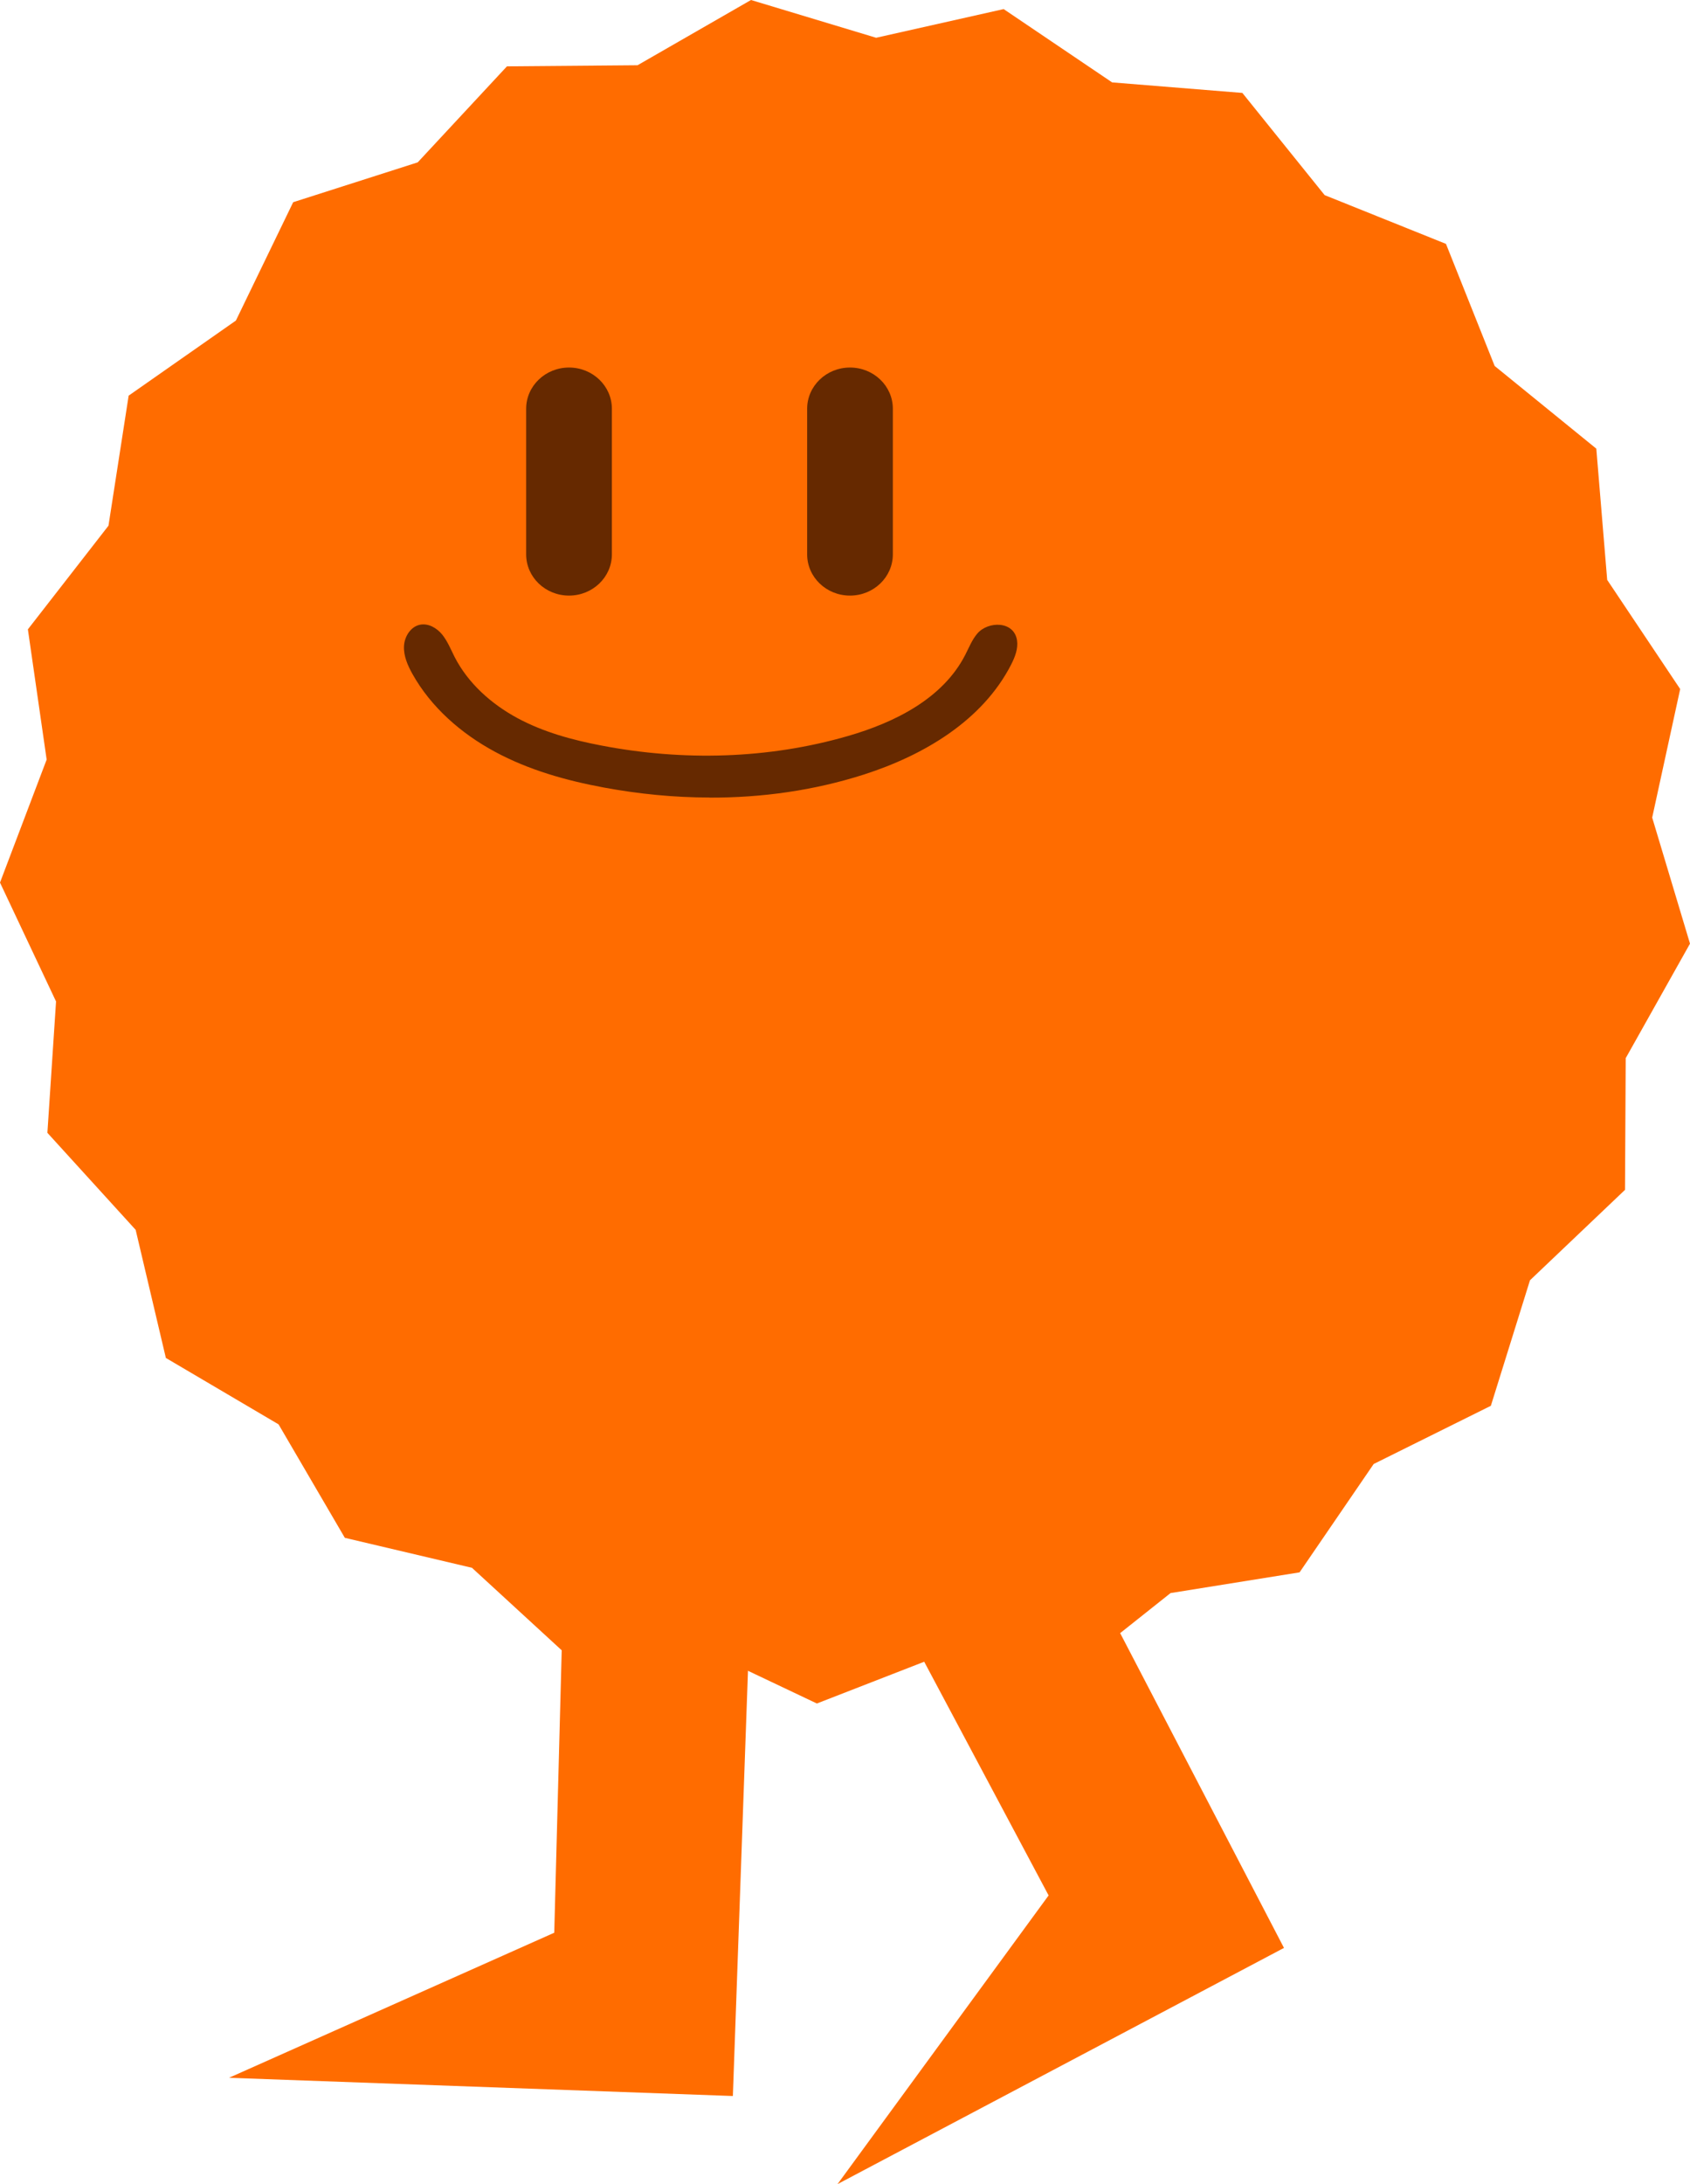 <svg width="48" height="62" viewBox="0 0 48 62" fill="none" xmlns="http://www.w3.org/2000/svg">
<g clip-path="url(#clip0_1204_18041)">
<path d="M24.884 1.072L28.506 0.258L31.587 2.339L35.286 2.638L37.623 5.539L41.069 6.923L42.452 10.389L45.339 12.736L45.648 16.461L47.721 19.56L46.926 23.209L48 26.787L46.174 30.038L46.154 33.776L43.455 36.343L42.344 39.906L39.016 41.558L36.911 44.634L33.247 45.222L30.334 47.536L26.662 47.011L23.201 48.357L19.846 46.765L16.147 47.024L13.405 44.505L9.794 43.654L7.912 40.433L4.711 38.548L3.853 34.911L1.346 32.157L1.592 28.429L0 25.054L1.325 21.562L0.792 17.865L3.081 14.923L3.654 11.231L6.7 9.1L8.327 5.74L11.864 4.609L14.399 1.883L18.108 1.852L21.33 0L24.884 1.072Z" fill="#FF6C00"/>
<path d="M16.101 41.287L15.742 54.864L6.504 58.982L20.815 59.499L21.406 42.883" fill="#FF6C00"/>
<path d="M23.408 41.837L29.783 53.805L23.788 62L36.468 55.295L28.802 40.572" fill="#FF6C00"/>
<path d="M20.151 22.639C19.145 22.639 18.136 22.538 17.148 22.355C16.079 22.157 15.017 21.858 14.059 21.341C13.101 20.825 12.243 20.08 11.71 19.124C11.577 18.884 11.461 18.617 11.474 18.344C11.486 18.07 11.665 17.784 11.934 17.733C12.17 17.688 12.407 17.827 12.56 18.014C12.711 18.202 12.802 18.43 12.91 18.645C13.295 19.398 13.954 19.983 14.695 20.384C15.438 20.784 16.26 21.007 17.085 21.164C19.399 21.608 21.818 21.549 24.084 20.893C25.415 20.508 26.778 19.831 27.414 18.592C27.522 18.382 27.608 18.159 27.761 17.981C28.066 17.629 28.8 17.619 28.886 18.177C28.921 18.415 28.828 18.65 28.72 18.863C27.905 20.457 26.237 21.44 24.542 21.985C23.126 22.439 21.642 22.647 20.153 22.642L20.151 22.639Z" fill="#662900"/>
<path d="M24.142 16.907C23.468 16.907 22.925 16.383 22.925 15.736V11.603C22.925 10.957 23.471 10.433 24.142 10.433C24.814 10.433 25.359 10.957 25.359 11.603V15.736C25.359 16.383 24.814 16.907 24.142 16.907Z" fill="#662900"/>
<path d="M16.162 16.907C15.488 16.907 14.944 16.383 14.944 15.736V11.603C14.944 10.957 15.49 10.433 16.162 10.433C16.833 10.433 17.379 10.957 17.379 11.603V15.736C17.379 16.383 16.833 16.907 16.162 16.907Z" fill="#662900"/>
</g>
<defs>
<clipPath id="clip0_1204_18041">
<rect width="48" height="62" fill="white"/>
</clipPath>
</defs>
</svg>

